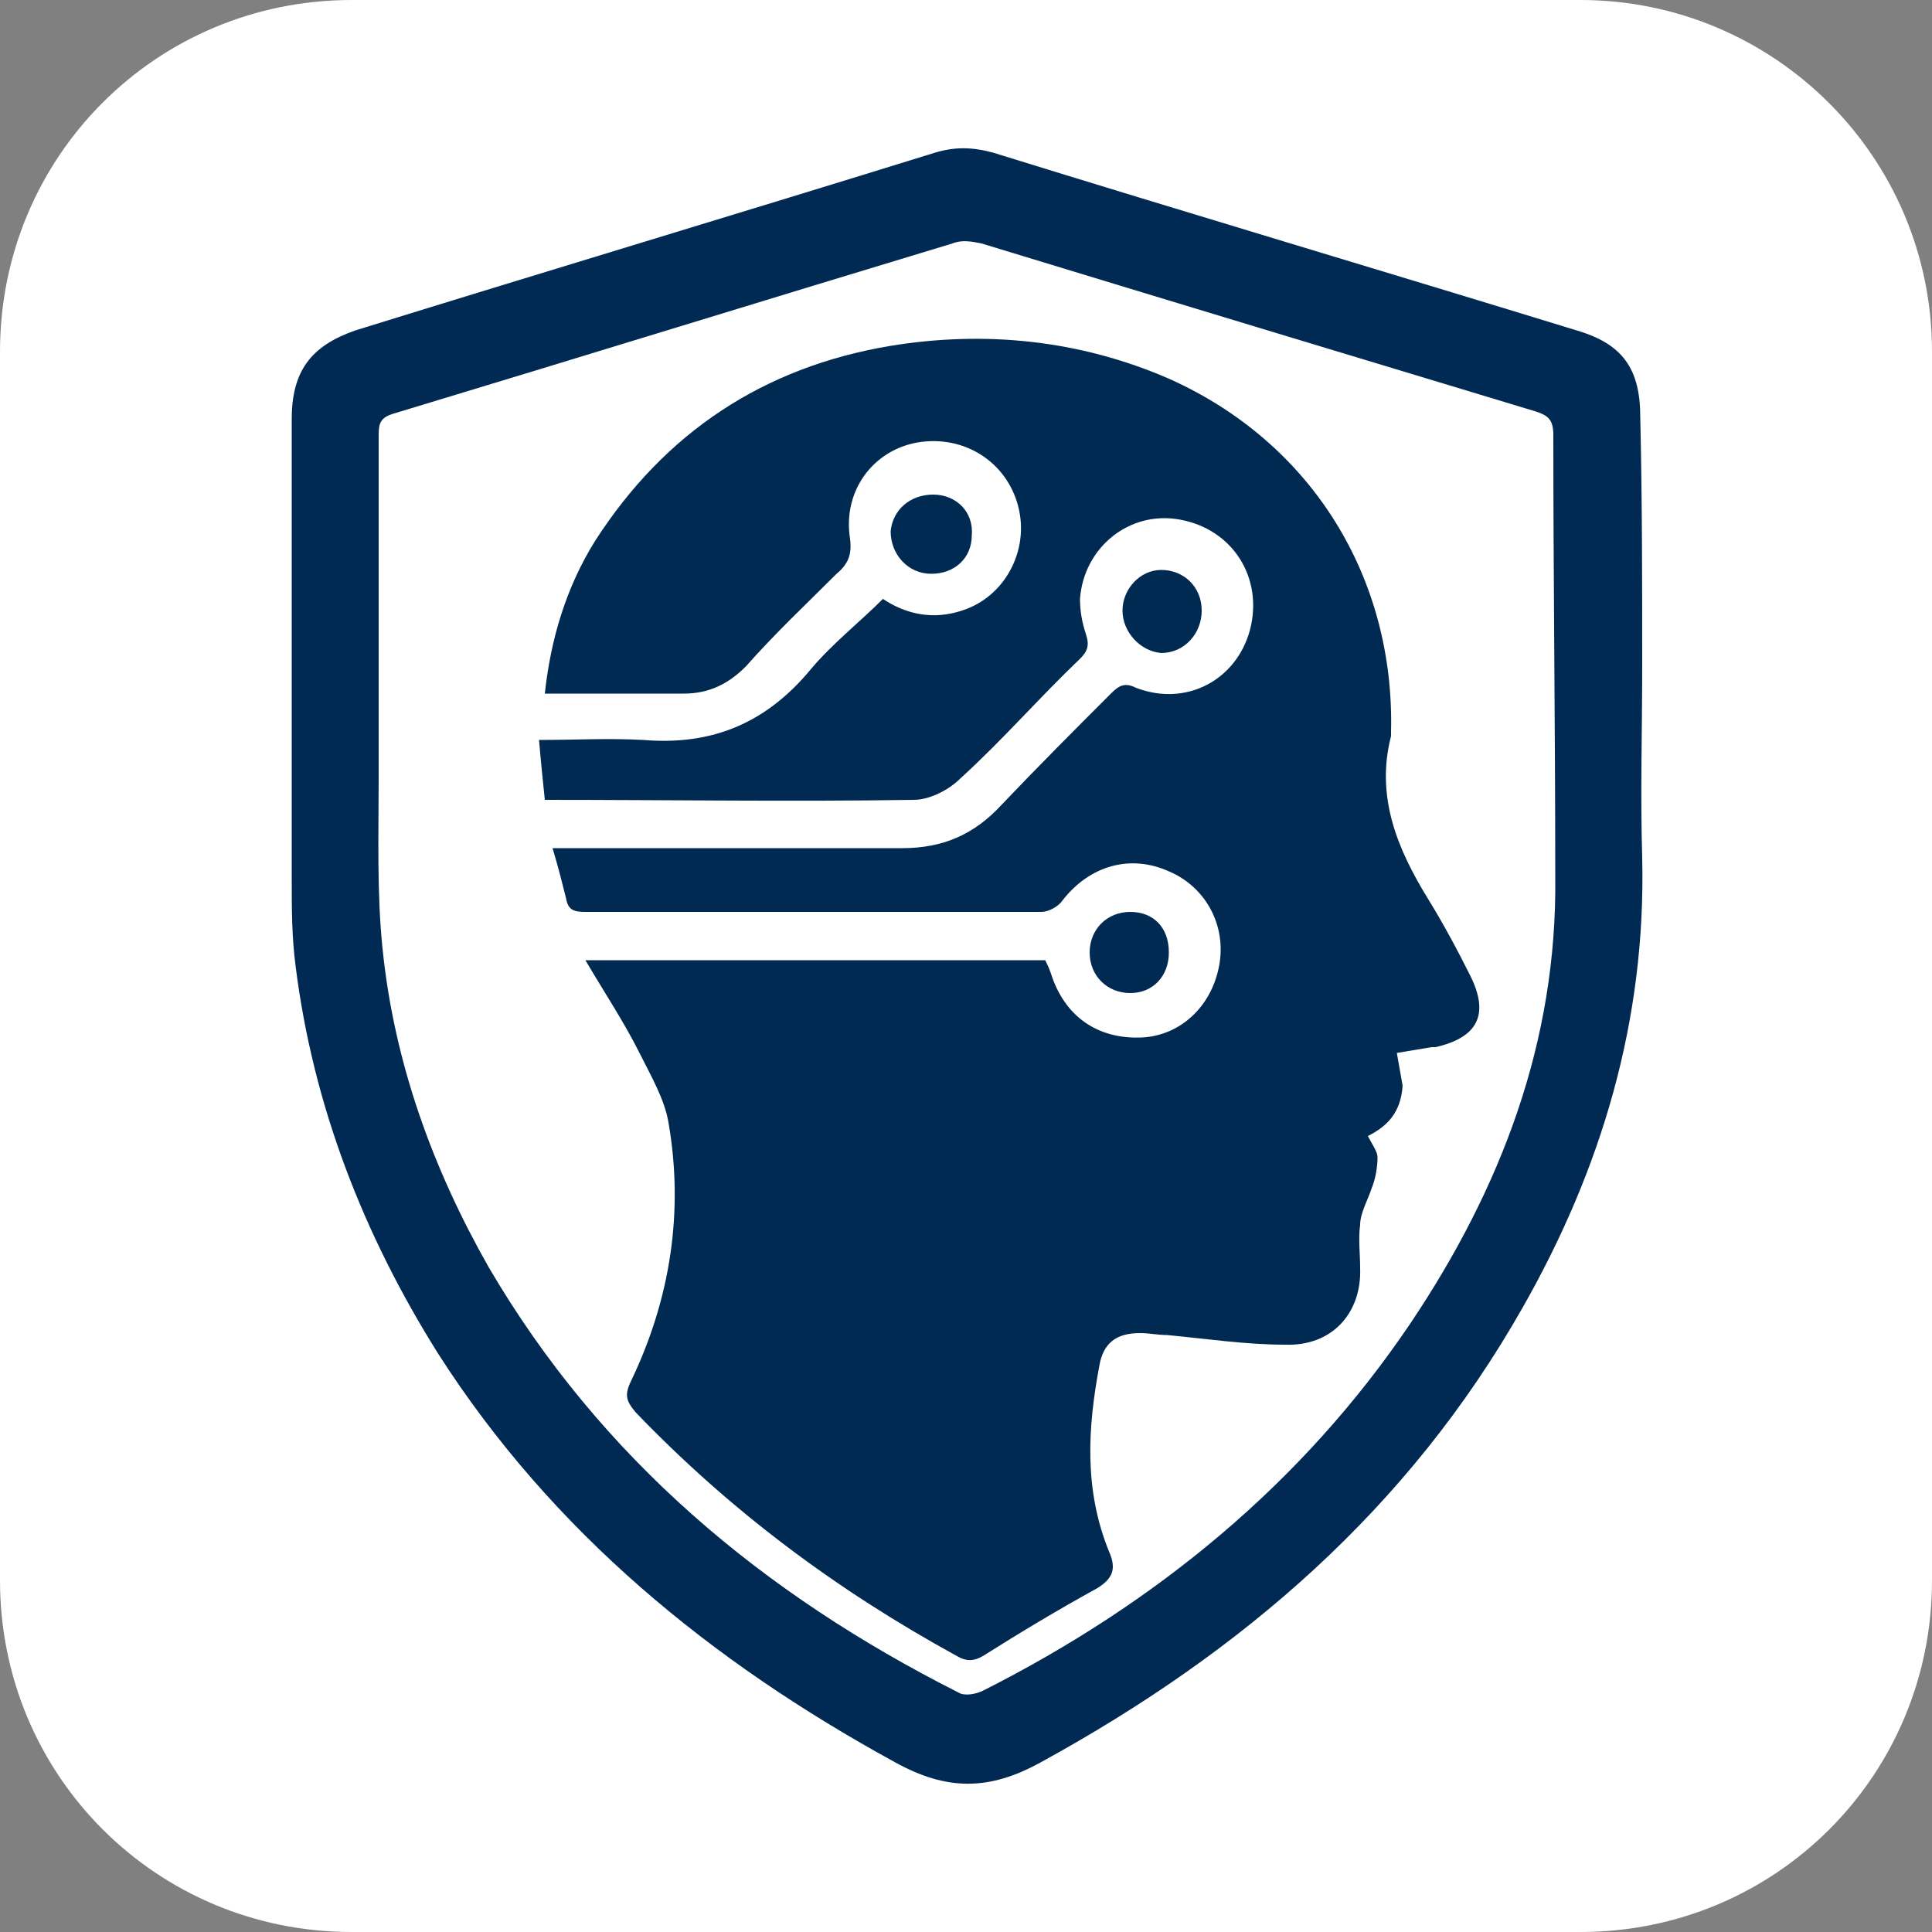 <?xml version="1.0" encoding="utf-8"?>
<!-- Generator: Adobe Illustrator 27.2.0, SVG Export Plug-In . SVG Version: 6.00 Build 0)  -->
<svg version="1.1" id="Layer_2" xmlns="http://www.w3.org/2000/svg" xmlns:xlink="http://www.w3.org/1999/xlink" x="0px" y="0px"
	 viewBox="0 0 100 100" style="enable-background:new 0 0 100 100;" xml:space="preserve">
<rect x="0" y="0" width="100" height="100" fill="#808080" stroke="none"/>
<style type="text/css">
	.st0{fill:#FFFFFF;}
	.st1{fill:#002A53;}
	.st2{fill:#002A52;}
</style>
<path class="st0" d="M81.8,100H18.2C8.1,100,0,91.9,0,81.8V18.2C0,8.1,8.1,0,18.2,0h63.6c10,0,18.2,8.1,18.2,18.2v63.6
	C100,91.9,91.9,100,81.8,100z"/>
<g>
	<path class="st1" d="M85,34.5c0,3.3-0.1,6.6,0,9.9c0.2,8.4-2.1,16.1-6.2,23.3c-5.9,10.4-14.5,17.8-24.9,23.5
		c-2.7,1.5-4.9,1.5-7.6,0C36.8,86,28.6,79.3,22.7,70.1c-3.9-6.2-6.5-12.9-7.4-20.1c-0.2-1.5-0.2-3-0.2-4.6c0-7.9,0-15.8,0-23.7
		c0-2.5,1-3.8,3.3-4.6c10-3.1,20-6.1,30-9.2c1-0.3,1.9-0.3,3,0C61.4,11,71.5,14,81.6,17.1c2.4,0.7,3.3,2,3.3,4.5
		C85,25.9,85,30.2,85,34.5C85,34.5,85,34.5,85,34.5z M19.6,35.4C19.6,35.4,19.6,35.4,19.6,35.4c0,1.6,0,3.2,0,4.8c0,3-0.1,6,0.2,8.9
		c0.6,5.9,2.6,11.4,5.5,16.5c5.8,9.9,14.2,16.9,24.3,22c0.3,0.2,0.9,0.1,1.3-0.1c8.9-4.5,16.5-10.7,22.1-19c4.7-7,7.6-14.6,7.5-23.1
		c0-7.6-0.1-15.3-0.1-22.9c0-0.8-0.3-1-0.9-1.2c-9.6-2.9-19.2-5.8-28.7-8.7c-0.5-0.1-1-0.2-1.5,0c-9.6,2.9-19.3,5.9-28.9,8.8
		c-0.7,0.2-0.8,0.5-0.8,1.1C19.6,26.8,19.6,31.1,19.6,35.4z"/>
	<g>
		<g>
			<path class="st2" d="M70.8,58.8c0.2,0.4,0.5,0.8,0.5,1.1c0,0.5-0.1,1.1-0.3,1.6c-0.2,0.6-0.6,1.3-0.6,1.9c-0.1,0.7,0,1.5,0,2.2
				c0.1,2.4-1.5,4.1-3.9,4c-2,0-4-0.3-6.1-0.5c-0.5,0-0.9-0.1-1.4-0.1c-1.2,0-1.9,0.5-2.1,1.7c-0.6,3.2-0.8,6.4,0.5,9.6
				c0.4,0.9,0.2,1.4-0.6,1.9c-2,1.1-4,2.3-5.9,3.5c-0.5,0.3-0.9,0.3-1.4,0c-6.2-3.4-11.7-7.5-16.6-12.6c-0.5-0.6-0.6-0.9-0.2-1.7
				c2-4.2,2.7-8.7,1.9-13.3c-0.2-1.2-0.9-2.4-1.5-3.6c-0.8-1.6-1.8-3.1-2.8-4.8c8.1,0,15.9,0,23.8,0c0.1,0.2,0.2,0.4,0.3,0.7
				c0.7,2.2,2.4,3.4,4.7,3.3c2-0.1,3.6-1.6,4-3.7c0.4-2.1-0.7-4.1-2.6-4.9c-2-0.9-4.1-0.3-5.5,1.5c-0.2,0.3-0.7,0.6-1.1,0.6
				c-7.9,0-15.8,0-23.6,0c-0.6,0-0.9-0.1-1-0.7c-0.2-0.8-0.4-1.6-0.7-2.6c0.5,0,0.8,0,1.2,0c5.6,0,11.3,0,16.9,0
				c2.1,0,3.7-0.7,5.1-2.2c1.9-2,3.8-3.9,5.7-5.8c0.4-0.4,0.7-0.6,1.3-0.3c2.6,1,5.2-0.4,5.9-3c0.7-2.7-0.9-5.2-3.6-5.7
				c-2.6-0.5-5,1.4-5.2,4.1c0,0.6,0.1,1.2,0.3,1.8c0.2,0.6,0.1,0.9-0.3,1.3c-2.1,2-4,4.2-6.2,6.2c-0.6,0.6-1.6,1.1-2.4,1.1
				c-6.3,0.1-12.6,0-19.1,0c-0.1-1-0.2-1.9-0.3-3.1c1.9,0,3.6-0.1,5.4,0c3.6,0.3,6.4-0.9,8.7-3.7c1.1-1.3,2.5-2.4,3.7-3.6
				c1.2,0.8,2.6,1.1,4.1,0.6c2.2-0.7,3.5-3.1,2.9-5.4c-0.6-2.3-2.8-3.7-5.2-3.3c-2.3,0.4-3.9,2.5-3.5,5c0.1,0.8-0.1,1.3-0.7,1.8
				c-1.6,1.6-3.2,3.1-4.7,4.8c-0.9,0.9-1.9,1.4-3.2,1.4c-2.4,0-4.8,0-7.2,0c0.3-2.8,1.1-5.5,2.6-7.9c3.6-5.6,8.7-9,15.3-10.1
				c4.9-0.8,9.8-0.3,14.4,1.7c7.4,3.3,11.7,10.3,11.5,18.3c0,0.1,0,0.1,0,0.2c-0.8,3.1,0.3,5.8,1.9,8.4c0.8,1.3,1.5,2.6,2.2,4
				c1,2,0.4,3.2-1.8,3.7c-0.1,0-0.1,0-0.2,0c-0.6,0.1-1.2,0.2-1.8,0.3c0.1,0.6,0.2,1.1,0.3,1.7C72.5,57.6,71.8,58.3,70.8,58.8z"/>
			<path class="st2" d="M58.1,31.6c0-1.1,0.9-2.1,2-2.1c1.2,0,2.1,0.9,2.1,2.1c0,1.2-0.9,2.2-2.1,2.2C59,33.7,58.1,32.7,58.1,31.6z"
				/>
			<path class="st2" d="M48.3,25.6c1.2,0,2.1,0.9,2,2.1c0,1.2-0.9,2-2.1,2c-1.2,0-2.1-1-2.1-2.2C46.2,26.4,47.1,25.6,48.3,25.6z"/>
			<path class="st2" d="M58.5,47.2c1.2,0,2,0.8,2,2.1c0,1.2-0.8,2.1-2,2.1c-1.2,0-2.1-0.9-2.1-2.1C56.4,48.1,57.3,47.2,58.5,47.2z"
				/>
		</g>
	</g>
</g>
</svg>

